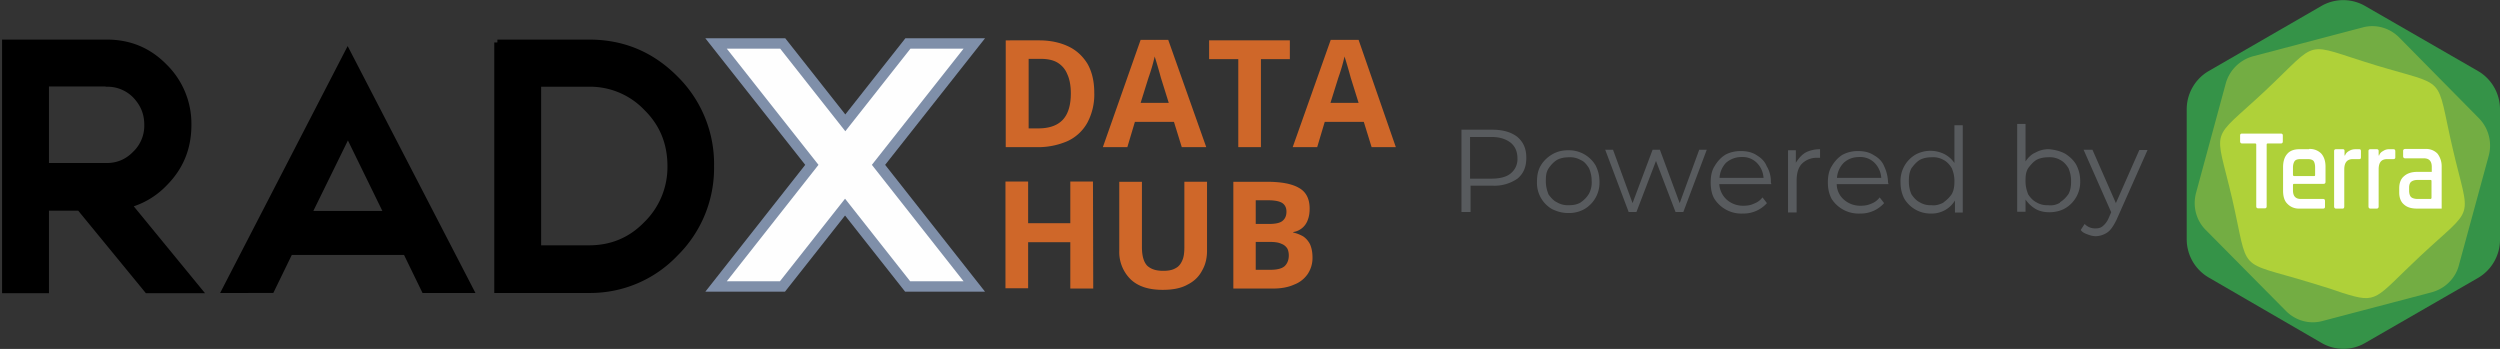 <svg width="960" height="134" xmlns="http://www.w3.org/2000/svg">
    <rect width="100%" height="100%" fill="#333333" stroke="none"/>
    <g fill="none" fill-rule="evenodd">
        <path d="M420.2 35.6a23 23 0 01-2.7 11.6 16.7 16.7 0 01-7.6 7 28.4 28.4 0 01-12.1 2.3h-11.6v-41H399c4.3 0 8 .8 11.2 2.3 3.2 1.5 5.6 3.8 7.4 6.7 1.7 3 2.6 6.7 2.6 11.1zm-9 .2c0-3-.5-5.5-1.4-7.4A9 9 0 00406 24c-1.7-1-3.9-1.4-6.4-1.4H395v26.7h3.7c4.2 0 7.4-1.1 9.5-3.4 2-2.2 3-5.6 3-10zm42.6 20.7l-3-9.7h-15l-2.9 9.7h-9.4L438 15.3h10.6l14.6 41.2h-9.4zm-5-17l-3-9.6a203.5 203.5 0 00-2.4-8.2 71.8 71.8 0 01-2.4 8.2l-3 9.6h10.8zm35.4 17h-8.7V22.7h-11.2v-7.2h31v7.2h-11.1zm42.5 0l-3-9.7h-15l-2.9 9.7h-9.4L511 15.3h10.7L536 56.5h-9.4zm-5-17l-3-9.6a203.6 203.6 0 00-2.4-8.2 71.8 71.8 0 01-2.4 8.2l-3 9.6h10.8zm-101.9 71.3H411V93h-16.2v17.7h-8.7v-41h8.7v16H411v-16h8.7zm43.7-41v26.5c0 2.8-.6 5.4-1.9 7.6-1.2 2.3-3 4.1-5.6 5.4-2.5 1.4-5.7 2-9.5 2-5.4 0-9.5-1.3-12.4-4.1a14.7 14.7 0 01-4.3-11V69.8h8.7v25c0 3.5.7 5.8 2 7.2 1.5 1.4 3.5 2 6.2 2 2 0 3.5-.3 4.7-1 1.2-.6 2-1.6 2.6-3 .6-1.3.8-3 .8-5.2v-25h8.7zm10.1 0h12.7c5.5 0 9.6.7 12.4 2.3 2.8 1.5 4.2 4.2 4.2 8 0 1.6-.2 3-.7 4.3a7 7 0 01-5.6 4.7v.2c1.4.3 2.6.8 3.7 1.4 1.1.7 2 1.7 2.7 3 .6 1.3 1 3 1 5.2a11 11 0 01-1.9 6.4 11 11 0 01-5.2 4c-2.2 1-4.9 1.5-8 1.5h-15.3v-41zm8.6 16.2h5.1c2.5 0 4.3-.4 5.2-1.2 1-.8 1.5-2 1.5-3.5 0-1.6-.6-2.7-1.7-3.4-1.2-.7-3-1-5.5-1h-4.6V86zm0 7v10.6h5.7c2.6 0 4.5-.5 5.5-1.5s1.5-2.4 1.5-4c0-1-.2-2-.6-2.7a4.4 4.4 0 00-2.3-1.8c-1-.5-2.5-.7-4.4-.7h-5.4z" fill="#CF6729" fill-rule="nonzero"/>
        <path d="M41 32H17.6v31.8H41c4.3 0 8-1.6 11-4.7a15 15 0 004.6-11.2c0-4.4-1.5-8-4.5-11.2a15 15 0 00-11-4.6zM2 111.4v-95h39c8.7 0 16 3 22.1 9.2A30.7 30.7 0 0172.3 48c0 8.8-3 16.2-9.2 22.4a30 30 0 01-13.8 8.2l26.9 32.8H56.6l-26-31.7h-13v31.7H2z" fill="#000"/>
        <path d="M41 32H17.6v31.8H41c4.3 0 8-1.6 11-4.7a15 15 0 004.6-11.2c0-4.4-1.5-8-4.5-11.2a15 15 0 00-11-4.6zM2 111.4v-95h39c8.7 0 16 3 22.1 9.2A30.7 30.7 0 0172.3 48c0 8.8-3 16.2-9.2 22.4a30 30 0 01-13.8 8.2l26.9 32.8H56.6l-26-31.7h-13v31.7H2z" stroke="#000" stroke-width="2.4"/>
        <path d="M148.7 82.1l-15.1-30.9-15.2 31h30.3zm-37.4 14.6l-7.1 14.6H86.5l47-91 47.1 91H163l-7.1-14.6h-44.6z" fill="#000"/>
        <path d="M148.7 82.1l-15.1-30.9-15.2 31h30.3zm-37.4 14.6l-7.1 14.6H86.5l47-91 47.1 91H163l-7.1-14.6h-44.6z" stroke="#000" stroke-width="2.4"/>
        <path d="M206.6 32v63.4h19.6c8.6 0 16-3 22.1-9.3a30.7 30.7 0 009.2-22.3c0-8.8-3-16.3-9.2-22.4a30 30 0 00-22.1-9.3h-19.6zM191 16.4h35.2c13 0 24 4.6 33.2 13.9A46 46 0 01273 63.8a46 46 0 01-13.7 33.5 45 45 0 01-33.2 14H191v-95z" fill="#000"/>
        <path d="M206.6 32v63.4h19.6c8.6 0 16-3 22.1-9.3a30.7 30.7 0 009.2-22.3c0-8.8-3-16.3-9.2-22.4a30 30 0 00-22.1-9.3h-19.6zM191 16.4h35.2c13 0 24 4.6 33.2 13.9A46 46 0 01273 63.8a46 46 0 01-13.7 33.5 45 45 0 01-33.2 14H191v-95z" stroke="#000" stroke-width="2.4"/>
        <path stroke="#7F8FA9" stroke-width="8" d="M314.3 63.3l-35.2-44.6h20.5l25 31.7 25-31.7H370l-35.2 44.6L370 108h-20.5l-25-31.7-25 31.7h-20.4z"/>
        <path fill="#FEFEFE" d="M314.3 63.3l-35.2-44.6h20.5l25 31.7 25-31.7H370l-35.2 44.6L370 108h-20.5l-25-31.7-25 31.7h-20.4z"/>
        <g fill-rule="nonzero">
            <path d="M582.7 52.6c2.3 2 3.4 4.5 3.4 8 0 3.4-1 6-3.4 8a15.5 15.5 0 01-9.5 2.7h-8.5v10.1h-3.5V49.8H573c4 0 7.3.9 9.7 2.8zm-2.6 14a7 7 0 002.6-5.8c0-2.6-.9-4.6-2.6-6-1.7-1.3-4-2.2-7.3-2.2h-8.3v16h8.3c3.2 0 5.8-.7 7.3-2zM596 80.3a11.6 11.6 0 01-5.8-10.5c0-2.4.4-4.5 1.5-6.3 1-1.7 2.6-3.2 4.3-4.2 1.9-1.1 3.8-1.6 6.2-1.6a11.9 11.9 0 0110.5 5.8c1 2 1.5 3.9 1.5 6.3a11.7 11.7 0 01-5.8 10.5 12 12 0 01-6.2 1.5c-2.4 0-4.3-.6-6.2-1.5zm11-2.6c1.2-.8 2.3-1.9 3.1-3.2a9 9 0 001.1-5c0-1.9-.4-3.4-1-4.9-1-1.5-1.8-2.6-3.3-3.2a8 8 0 00-4.5-1c-1.7 0-3.2.3-4.5 1-1.3.8-2.4 2-3.2 3.2-1 1.5-1.1 3-1.1 5 0 1.9.4 3.4 1 5 1 1.4 2 2.5 3.3 3.1a8 8 0 004.5 1.1c1.7 0 3-.2 4.5-1zm48.4-20.2l-9 23.9h-3l-7.5-19.6-7.5 19.6h-3l-9-23.9h3l7.5 20.5 7.7-20.5h2.8L645 78l7.5-20.5zm24.8 13.2h-20a8.8 8.8 0 002.9 6 9.4 9.4 0 006.4 2.3c1.5 0 2.8-.2 4-.8a7.1 7.1 0 003.3-2.4l1.7 2.2a12 12 0 01-9.2 4 12.3 12.3 0 01-11-5.7c-1-1.7-1.4-3.9-1.4-6.3 0-2.3.4-4.5 1.5-6.2 1-1.7 2.3-3.2 4-4.3 1.7-1 3.9-1.5 6-1.5 2.2 0 4.3.4 6 1.5 1.7 1 3.2 2.3 4 4.3A11 11 0 01680 70l.2.7zm-17.4-8.2a9.2 9.2 0 00-2.5 5.8h16.9a9 9 0 00-2.6-5.8 7.7 7.7 0 00-5.8-2.2 9 9 0 00-6 2.2zm30.5-3.9c1.5-.8 3.4-1.3 5.6-1.3v3.3h-1a8 8 0 00-6 2.3c-1.4 1.5-2 3.7-2 6.5v12.2h-3.3V57.7h3v4.8c1.1-1.7 2.2-3 3.7-3.9zm31.9 12.1h-19.9a8 8 0 002.8 6 9.4 9.4 0 006.4 2.3c1.5 0 2.8-.2 4.1-.8a7.1 7.1 0 003.2-2.4l1.7 2.2a12 12 0 01-9.2 4 12.3 12.3 0 01-11-5.7c-1-2-1.4-3.9-1.4-6.3 0-2.3.4-4.5 1.5-6.2 1-1.7 2.3-3.2 4-4.3 1.8-1 3.9-1.5 6-1.5 2.2 0 4.3.4 6 1.5 1.8 1 3.3 2.3 4.1 4.3A15 15 0 01725 70l.2.7zM708 62.5a9.2 9.2 0 00-2.6 5.8h17a9 9 0 00-2.6-5.8 7.7 7.7 0 00-5.8-2.2c-2.4 0-4.3.7-6 2.2zm45.7-14.6v33.7h-3V77a10.4 10.4 0 01-9.2 5 11.7 11.7 0 01-10.3-5.8c-1-2-1.4-4-1.4-6.3a11.7 11.7 0 015.7-10.5 12 12 0 0111.2-.2c1.5.8 2.8 1.9 3.8 3.4V48.1h3.2V48zm-7.4 29.8c1.2-.8 2.3-1.9 3.2-3.2.8-1.5 1-3 1-5 0-1.9-.4-3.4-1-4.9-.9-1.5-2-2.6-3.2-3.2a8 8 0 00-4.6-1c-1.7 0-3.2.3-4.5 1-1.3.8-2.3 2-3.2 3.2-.8 1.5-1 3-1 5 0 1.9.3 3.4 1 5 .9 1.4 2 2.5 3.2 3.1a8 8 0 004.5 1.1c1.5.2 3-.2 4.6-1zM793 59c1.7 1.1 3.2 2.4 4.3 4.3 1 2 1.5 3.9 1.5 6.3A11.7 11.7 0 01793 80c-1.7 1-3.9 1.5-6 1.5-2 0-3.9-.4-5.4-1.3a12 12 0 01-3.8-3.6v4.7h-3.2V47.6h3.2V62c1-1.5 2.3-2.8 3.8-3.4a10 10 0 015.2-1.3c2.3.2 4.3.7 6.2 1.7zm-2 18.7c1.3-.8 2.4-1.9 3.3-3.2.8-1.5 1-3 1-5 0-1.9-.4-3.4-1-4.9-.9-1.5-2-2.6-3.2-3.2a8 8 0 00-4.6-1c-1.7 0-3.2.3-4.5 1-1.3.8-2.3 2-3.2 3.2-.9 1.5-1 3-1 5 0 1.9.4 3.4 1 5 .9 1.4 2 2.5 3.2 3.1a8 8 0 004.5 1.1 7 7 0 004.6-1zm33.7-20.2l-12 27c-1 2-2.1 3.8-3.4 4.7a8.2 8.2 0 01-4.5 1.5c-1.1 0-2.2-.3-3.2-.7-1.1-.4-2-.8-2.6-1.7l1.5-2.3a5.5 5.5 0 004.3 1.7c1 0 1.9-.2 2.7-.9a8 8 0 002.2-3l1-2.3-10.6-24h3.4l9 20.5 9-20.4h3.2z" fill="#585B5E"/>
            <path d="M839.7 42v50a17 17 0 008.5 14.6l43.3 25.1c5.2 3 11.6 3 16.7 0l43.4-25A17 17 0 00960 92V42a17 17 0 00-8.4-14.7l-43.4-25c-5.2-3-11.6-3-16.8 0l-43.3 25a17 17 0 00-8.4 14.6z" fill="#359348"/>
            <path d="M854.7 32l-11.4 42c-1.4 5.2 0 10.6 3.7 14.3l30.7 31c3.7 3.8 9 5.3 14 4l42.2-11.1c5-1.4 9-5.3 10.3-10.3l11.5-42.2a15 15 0 00-3.7-14.2l-30.6-31c-3.7-3.8-9-5.3-14-4l-42.2 11.1A15 15 0 00854.7 32z" fill="#73AD43"/>
            <path d="M894.6 110.8l-7.8-2.4c-28.3-8.6-23-3-29.6-31.9-6.7-28.8-9-21.4 12.6-41.6 21.6-20.3 14-18.5 42.3-9.9 28.3 8.6 23 3 29.7 31.9 6.7 28.8 9 21.4-12.6 41.6-17.5 16.4-15.9 18.3-29.6 14l-5-1.7z" fill="#AFD139"/>
            <path d="M875.9 51.3h-15c-.4 0-.7.2-.7.7v2.3c0 .5.3.8.8.8h5c.3 0 .4.2.4.4v23.7c0 .6.3.8.8.8h2.5c.4 0 .7-.2.7-.8V55.5c0-.3.2-.4.4-.4h5c.6 0 .8-.3.8-.8V52c0-.5-.3-.7-.7-.7zm10.8 6h-3.8c-2 0-3.6.6-4.6 1.8-1 1.1-1.6 2.8-1.6 5.1v9c0 2.2.5 3.9 1.6 5a6 6 0 004.6 1.9h9.2c.5 0 .7-.3.7-.7v-2.2c0-.5-.2-.8-.7-.8h-8.6c-2 0-3-1.1-3-3.3v-2c0-.4.2-.5.4-.5h11.3c.5 0 .8-.2.8-.8V64c0-2.2-.6-3.9-1.7-5.1a6.2 6.2 0 00-4.6-1.7zm2.3 9.9c0 .3-.1.4-.4.4H881c-.3 0-.5-.2-.5-.4v-2.9c0-1.1.3-2 .7-2.5.4-.5 1.2-.7 2.2-.7h2.8c1 0 1.7.2 2.2.7.4.6.6 1.4.6 2.5v2.9h.1zm47-8.2a6 6 0 00-4.6-1.8h-7.8c-.5 0-.8.3-.8.7V60c0 .5.3.8.8.8h7.2c2 0 3 1.1 3 3.3V66h-5.6c-2.2 0-3.9.6-5.1 1.7-1.2 1-1.8 2.6-1.8 4.6v1.6c0 2 .6 3.6 1.8 4.6 1.2 1.1 2.8 1.6 5.1 1.6h9.4V64a8 8 0 00-1.6-5zm-2.3 17c0 .2-.2.4-.4.4h-5c-1 0-2-.3-2.4-.7-.5-.4-.8-1.4-.8-2.4V72c0-1 .3-1.8.8-2.2.5-.4 1.3-.7 2.4-.7h5c.3 0 .4.2.4.4V76zM906 57.3h-1.5c-.9 0-1.7.2-2.5.7a3 3 0 00-1.5 1.7h-.2V58c0-.5-.2-.7-.6-.7H897c-.4 0-.7.2-.7.7v21.3c0 .5.3.8.7.8h2.6c.4 0 .6-.3.6-.8V65.1c0-2.7 1.1-4 3.3-4h2.5c.4 0 .6-.2.6-.7v-2.3c0-.6-.2-.8-.6-.8zm13.1 0h-1.5a4 4 0 00-2.5.7c-.8.4-1.3 1-1.5 1.7h-.2V58c0-.5-.3-.7-.7-.7h-2.5c-.4 0-.7.2-.7.7v21.3c0 .5.3.8.7.8h2.5c.4 0 .7-.3.7-.8V65.1c0-2.7 1-4 3.3-4h2.4c.4 0 .7-.2.7-.7v-2.3c0-.6-.3-.8-.7-.8z" fill="#FFF"/>
        </g>
    </g>
</svg>
